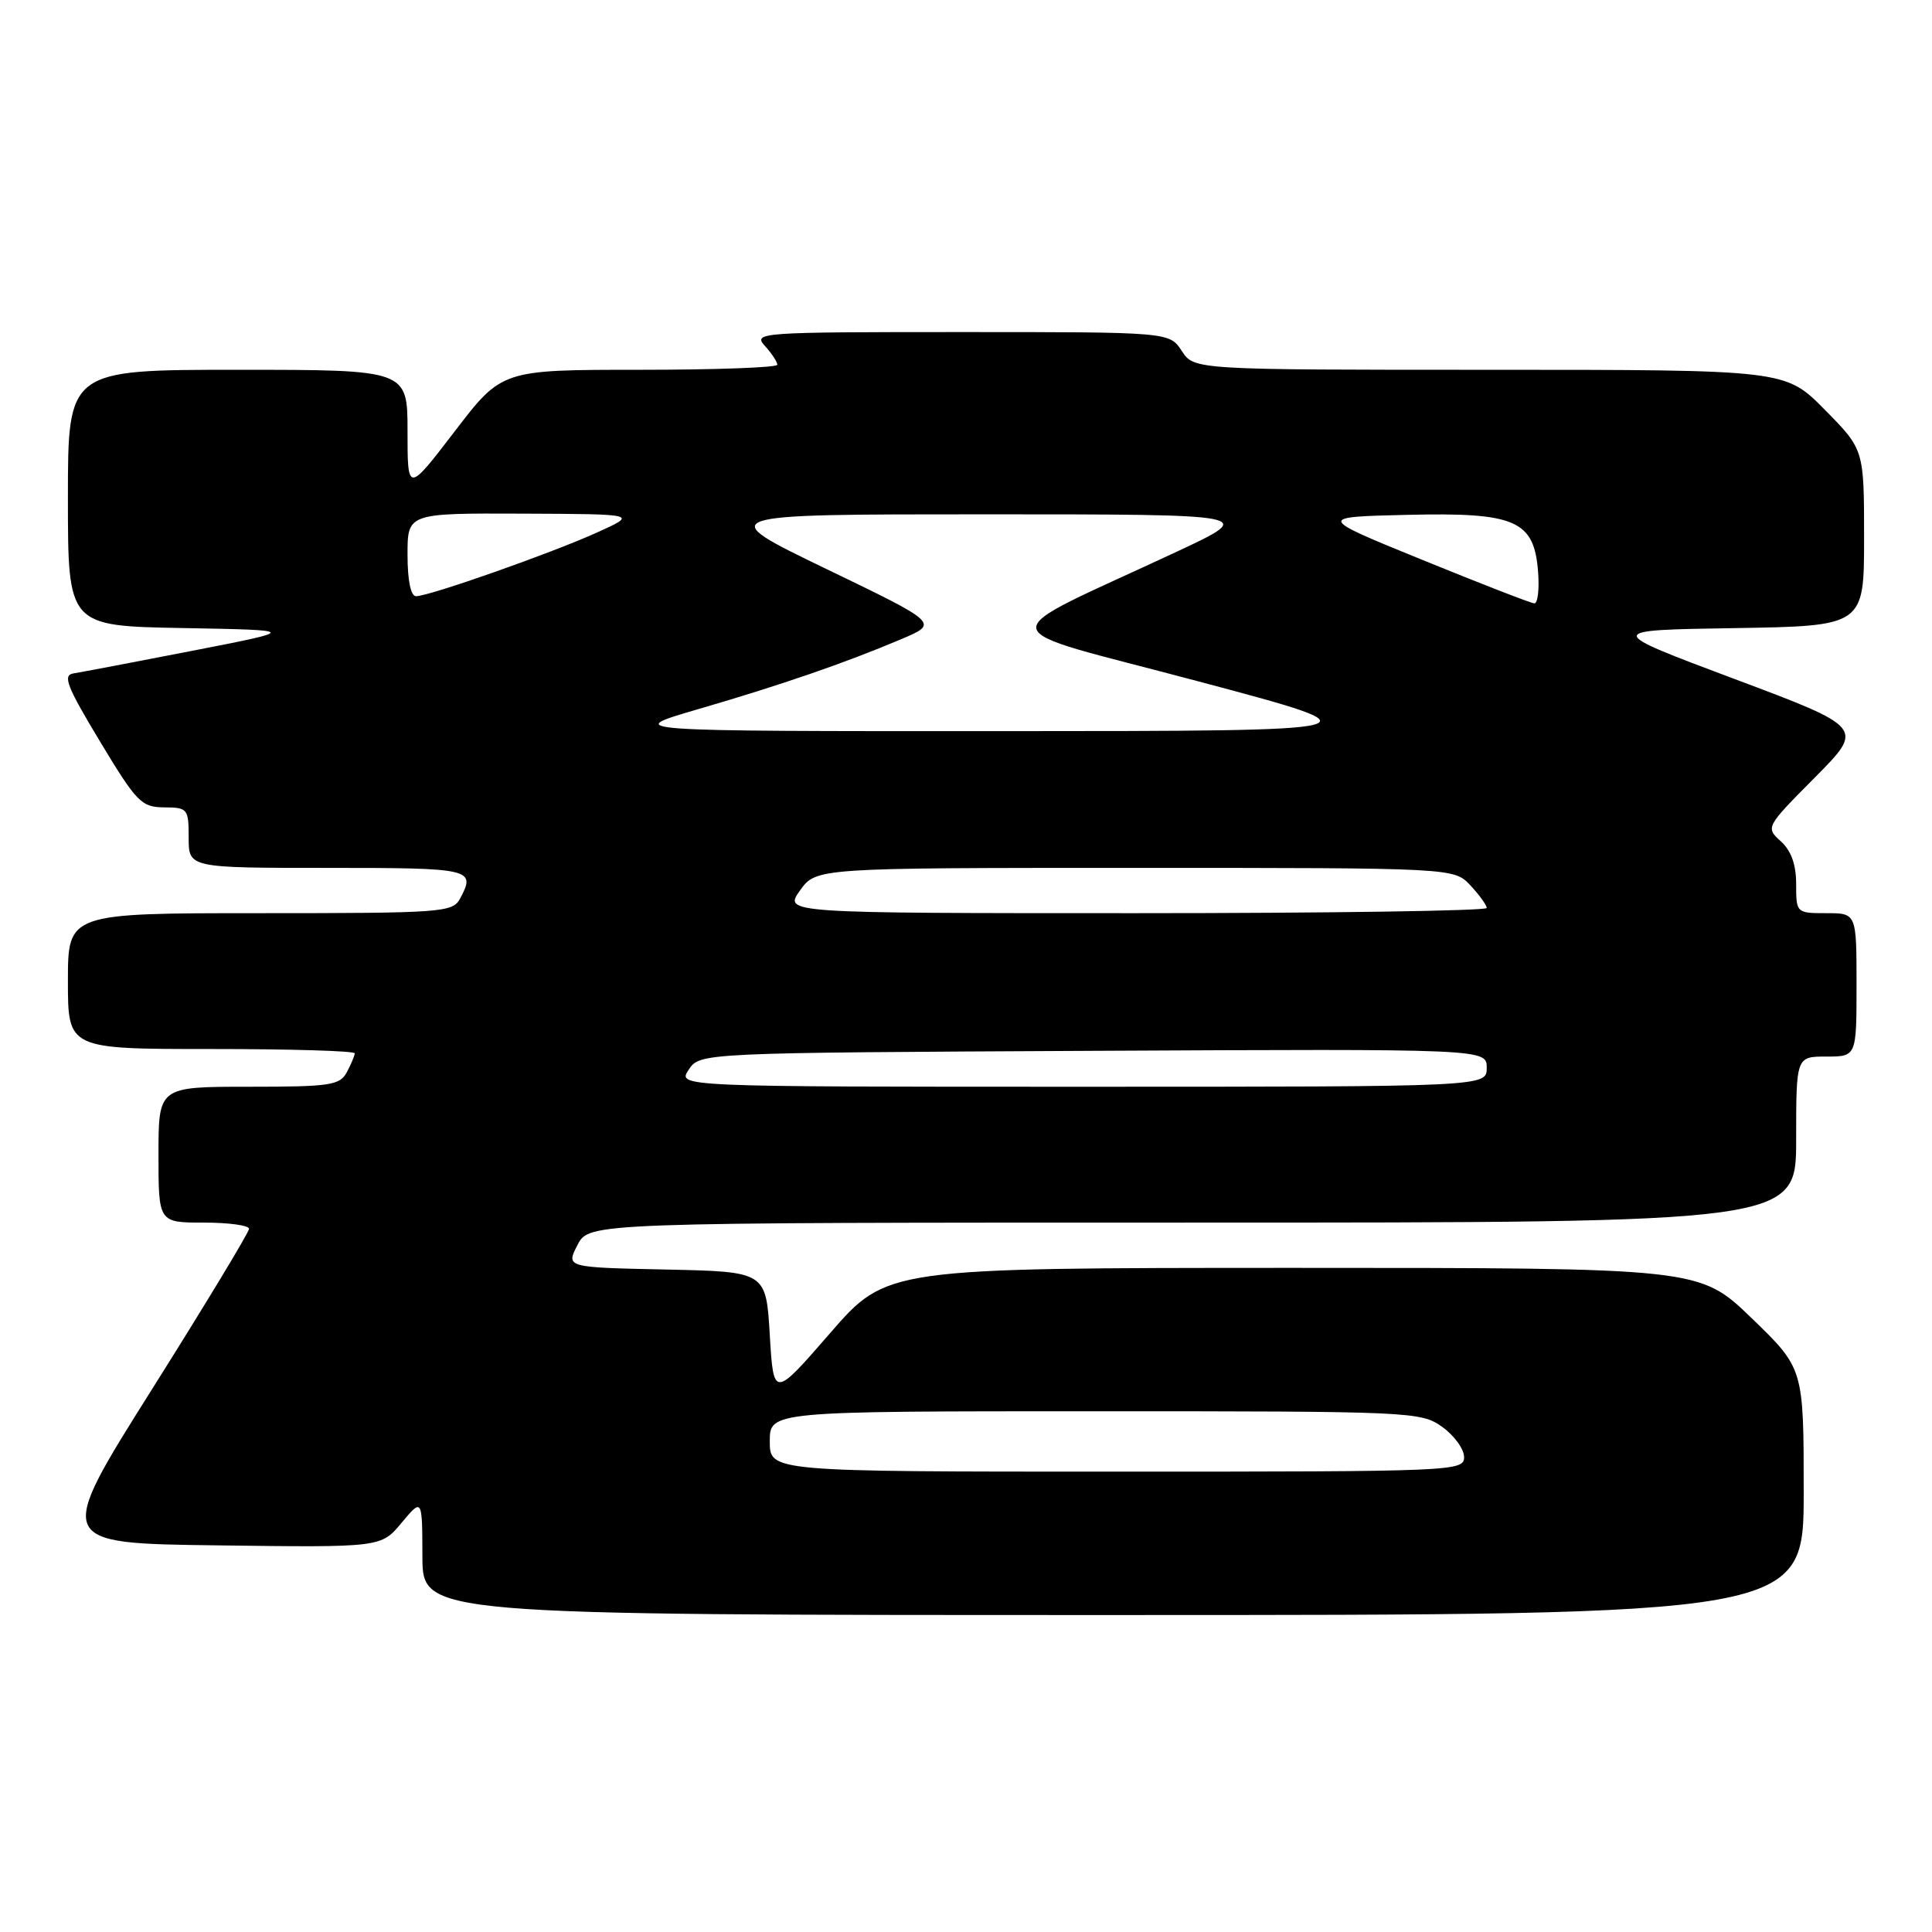 <?xml version="1.0" encoding="UTF-8" standalone="no"?>
<!DOCTYPE svg PUBLIC "-//W3C//DTD SVG 1.1//EN" "http://www.w3.org/Graphics/SVG/1.1/DTD/svg11.dtd" >
<svg xmlns="http://www.w3.org/2000/svg" xmlns:xlink="http://www.w3.org/1999/xlink" version="1.1" viewBox="0 0 256 256">
 <g >
 <path fill="currentColor"
d=" M 239.00 197.66 C 239.00 181.33 239.00 181.33 232.10 174.66 C 225.19 168.00 225.19 168.00 171.35 168.00 C 117.50 168.01 117.50 168.01 110.00 176.64 C 102.50 185.27 102.50 185.27 102.00 176.88 C 101.50 168.50 101.50 168.50 88.24 168.22 C 74.98 167.94 74.98 167.94 76.52 164.97 C 78.05 162.00 78.05 162.00 158.03 162.00 C 238.00 162.00 238.00 162.00 238.00 151.00 C 238.00 140.00 238.00 140.00 242.00 140.00 C 246.00 140.00 246.00 140.00 246.00 130.50 C 246.00 121.00 246.00 121.00 242.00 121.00 C 238.03 121.00 238.00 120.97 238.00 117.15 C 238.00 114.56 237.34 112.71 235.96 111.47 C 233.94 109.63 233.96 109.59 240.48 103.02 C 247.03 96.42 247.03 96.42 229.81 89.96 C 212.58 83.50 212.58 83.50 229.79 83.23 C 247.00 82.95 247.00 82.95 247.00 71.26 C 247.00 59.56 247.00 59.56 241.78 54.28 C 236.57 49.00 236.57 49.00 197.40 49.00 C 158.23 49.00 158.23 49.00 156.59 46.50 C 154.95 44.00 154.95 44.00 127.32 44.00 C 100.62 44.00 99.75 44.06 101.35 45.83 C 102.26 46.83 103.00 47.96 103.00 48.33 C 103.00 48.70 94.79 49.00 84.75 49.00 C 66.49 49.00 66.49 49.00 60.25 57.16 C 54.00 65.31 54.00 65.31 54.00 57.16 C 54.00 49.00 54.00 49.00 31.50 49.00 C 9.00 49.00 9.00 49.00 9.00 65.97 C 9.00 82.95 9.00 82.95 24.25 83.22 C 39.50 83.50 39.50 83.50 25.50 86.23 C 17.80 87.73 10.71 89.08 9.74 89.23 C 8.27 89.46 8.84 90.93 13.24 98.23 C 18.11 106.32 18.74 106.96 21.75 106.98 C 24.87 107.00 25.00 107.16 25.00 111.00 C 25.00 115.00 25.00 115.00 43.50 115.00 C 62.57 115.00 63.08 115.12 60.96 119.07 C 59.98 120.90 58.62 121.00 34.46 121.00 C 9.00 121.00 9.00 121.00 9.00 130.00 C 9.00 139.00 9.00 139.00 28.00 139.00 C 38.45 139.00 47.00 139.25 47.00 139.57 C 47.00 139.88 46.53 141.00 45.96 142.07 C 45.03 143.81 43.77 144.00 32.96 144.00 C 21.00 144.00 21.00 144.00 21.00 153.00 C 21.00 162.00 21.00 162.00 27.00 162.00 C 30.30 162.00 33.00 162.37 33.00 162.82 C 33.00 163.28 27.22 172.84 20.15 184.07 C 7.29 204.50 7.29 204.50 28.90 204.77 C 50.50 205.05 50.50 205.05 53.22 201.77 C 55.95 198.50 55.95 198.50 55.97 206.25 C 56.00 214.00 56.00 214.00 147.50 214.00 C 239.00 214.00 239.00 214.00 239.00 197.66 Z  M 102.00 191.00 C 102.00 187.00 102.00 187.00 145.10 187.00 C 187.06 187.00 188.27 187.05 191.10 189.07 C 192.69 190.21 194.00 192.01 194.00 193.07 C 194.00 194.95 192.79 195.00 148.00 195.00 C 102.00 195.00 102.00 195.00 102.00 191.00 Z  M 91.25 141.75 C 92.74 139.50 92.74 139.50 144.87 139.24 C 197.00 138.98 197.00 138.98 197.00 141.49 C 197.00 144.00 197.00 144.00 143.38 144.00 C 89.76 144.00 89.76 144.00 91.25 141.75 Z  M 106.00 118.00 C 108.14 115.00 108.14 115.00 150.39 115.00 C 192.65 115.00 192.65 115.00 194.83 117.31 C 196.02 118.59 197.00 119.94 197.00 120.31 C 197.00 120.69 176.04 121.00 150.43 121.00 C 103.86 121.00 103.86 121.00 106.00 118.00 Z  M 92.50 93.97 C 103.55 90.75 111.94 87.86 119.45 84.68 C 124.40 82.58 124.40 82.58 109.45 75.37 C 94.50 68.15 94.50 68.15 130.50 68.15 C 166.50 68.15 166.50 68.15 156.00 73.07 C 130.81 84.84 130.49 82.74 158.62 90.24 C 183.50 96.86 183.50 96.86 133.00 96.88 C 82.50 96.89 82.50 96.89 92.50 93.97 Z  M 188.50 74.20 C 174.50 68.50 174.50 68.50 186.47 68.22 C 200.87 67.88 203.30 68.94 203.81 75.85 C 203.98 78.13 203.75 79.98 203.31 79.95 C 202.86 79.93 196.20 77.34 188.50 74.20 Z  M 54.00 73.50 C 54.00 68.00 54.00 68.00 69.25 68.06 C 84.50 68.12 84.50 68.12 79.13 70.55 C 73.12 73.28 56.88 79.00 55.13 79.00 C 54.43 79.00 54.00 76.93 54.00 73.50 Z "/>
</g>
</svg>